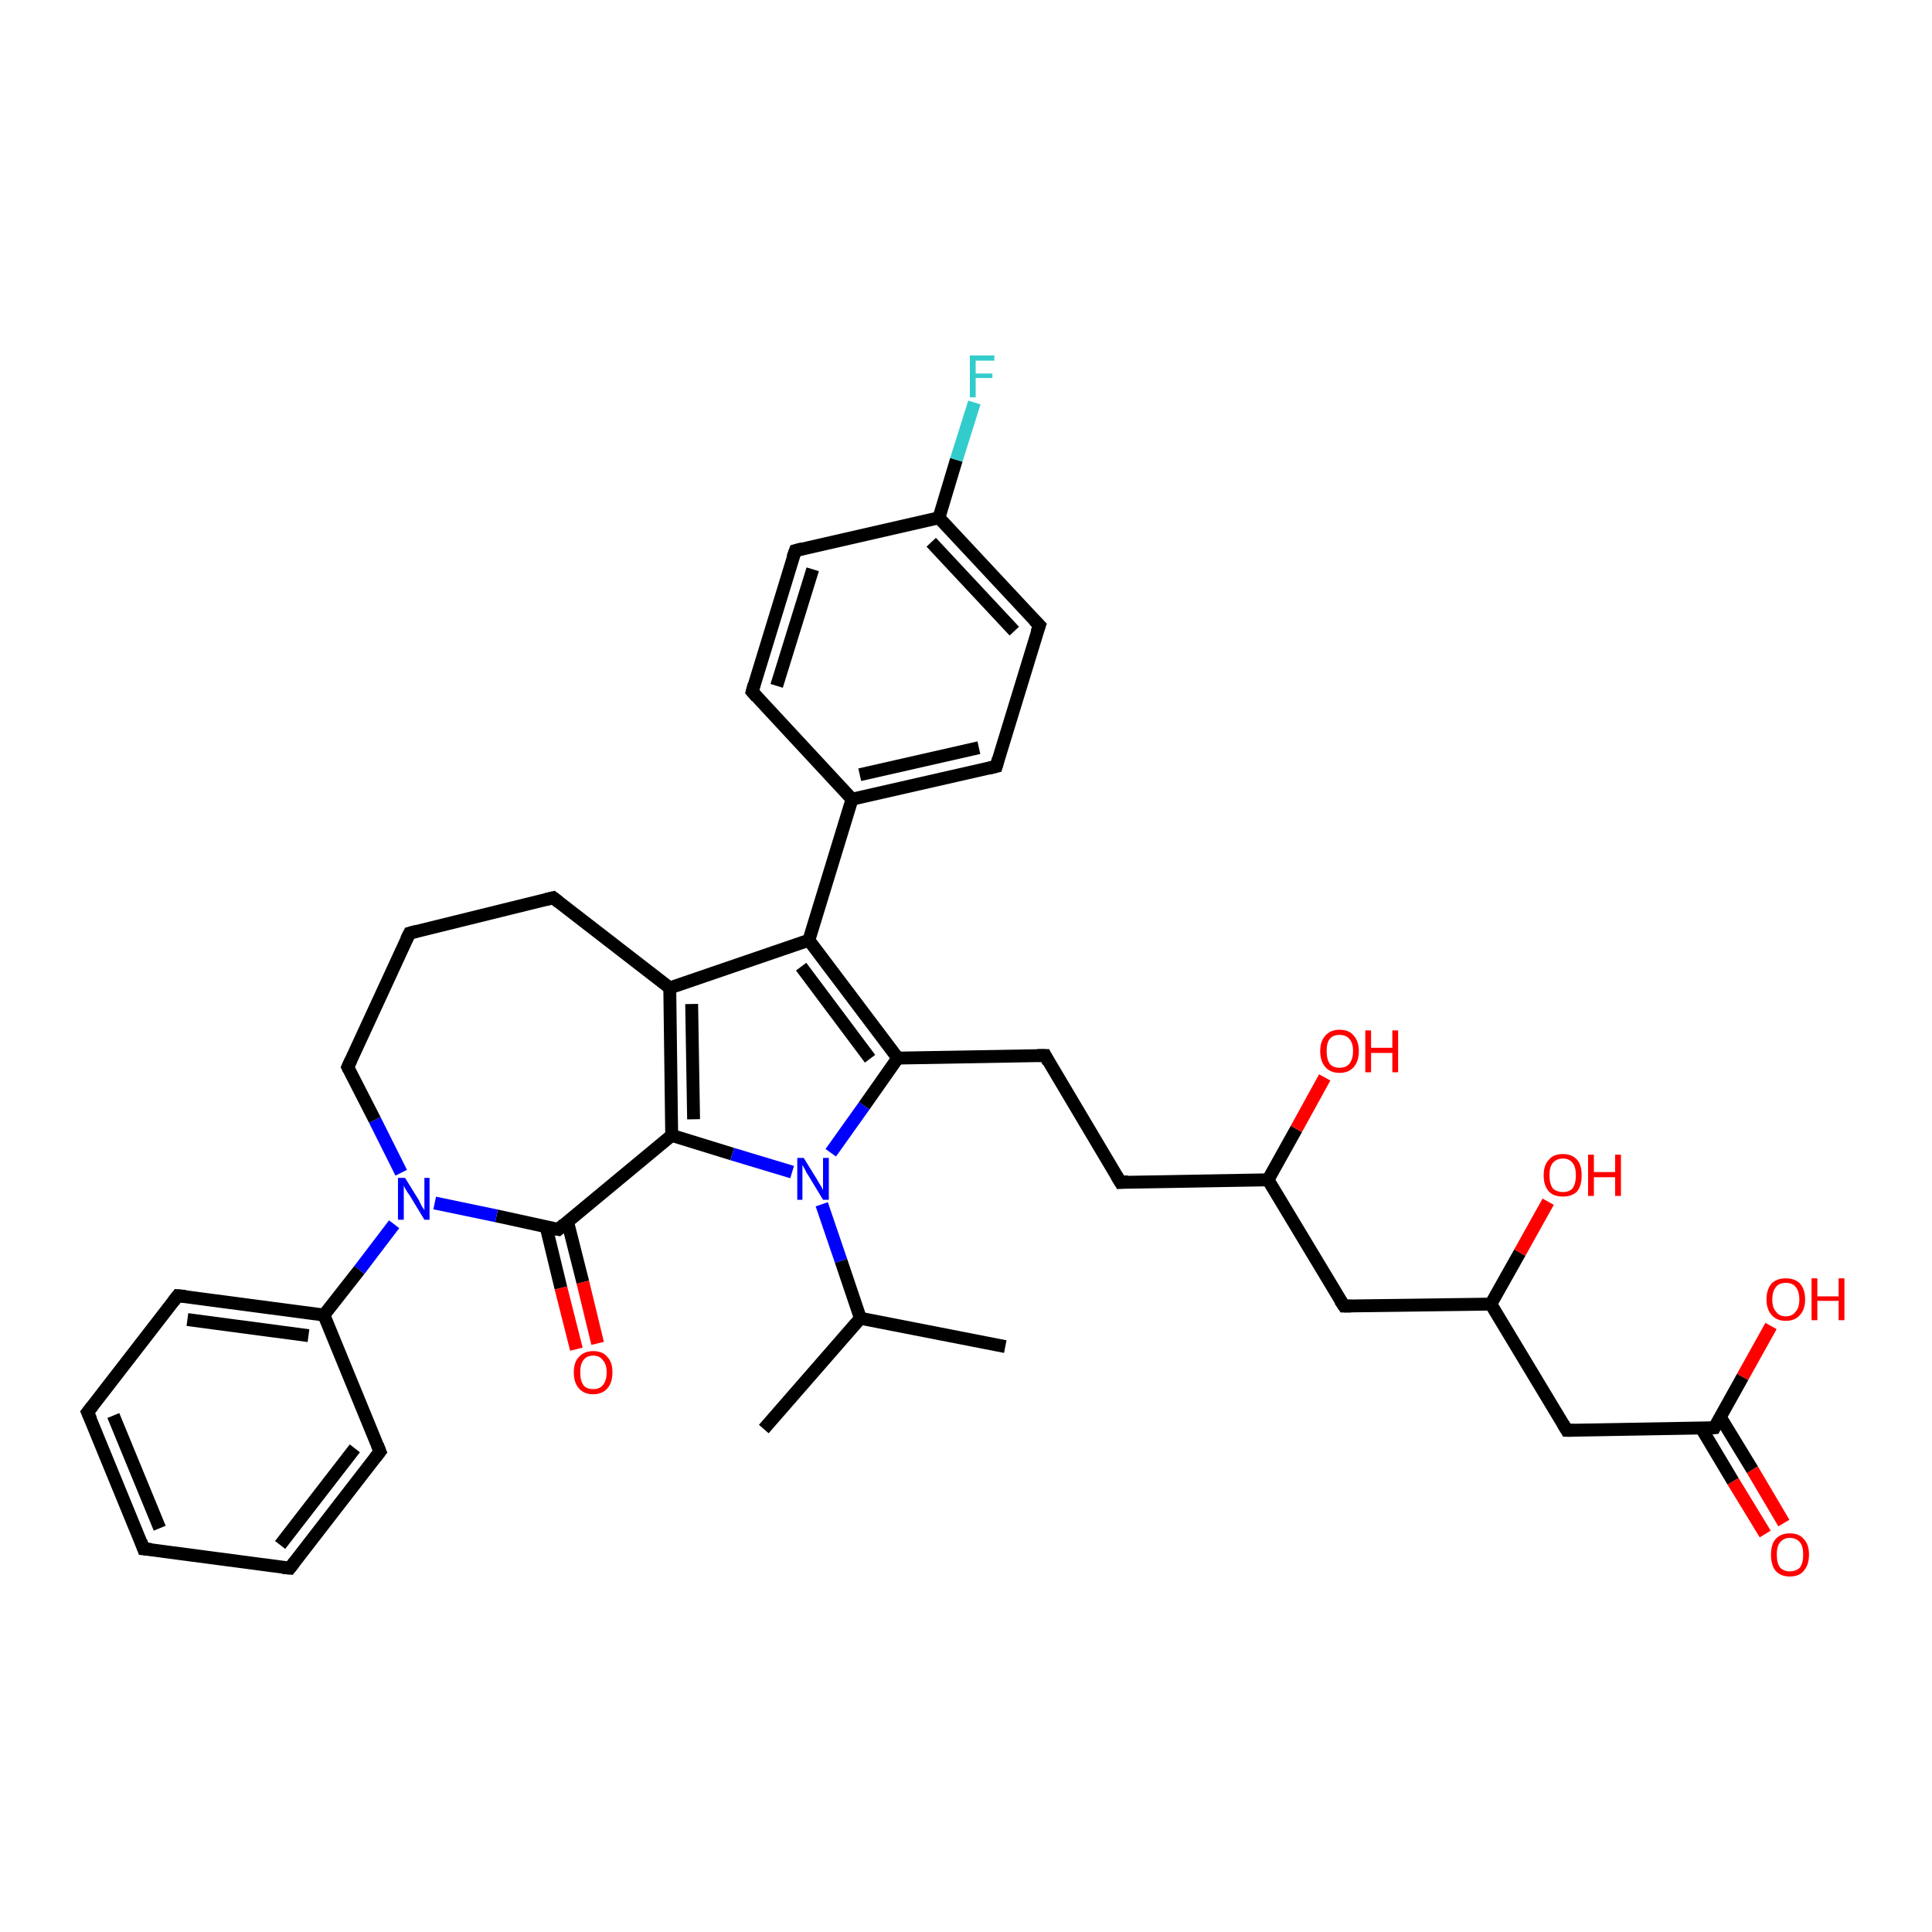 <?xml version='1.0' encoding='iso-8859-1'?>
<svg version='1.1' baseProfile='full'
              xmlns='http://www.w3.org/2000/svg'
                      xmlns:rdkit='http://www.rdkit.org/xml'
                      xmlns:xlink='http://www.w3.org/1999/xlink'
                  xml:space='preserve'
width='300px' height='300px' viewBox='0 0 300 300'>
<!-- END OF HEADER -->
<rect style='opacity:1.0;fill:#FFFFFF;stroke:none' width='300.0' height='300.0' x='0.0' y='0.0'> </rect>
<path class='bond-0 atom-0 atom-1' d='M 274.1,238.2 L 269.1,230.0' style='fill:none;fill-rule:evenodd;stroke:#FF0000;stroke-width:2.0px;stroke-linecap:butt;stroke-linejoin:miter;stroke-opacity:1' />
<path class='bond-0 atom-0 atom-1' d='M 269.1,230.0 L 264.2,221.8' style='fill:none;fill-rule:evenodd;stroke:#000000;stroke-width:2.0px;stroke-linecap:butt;stroke-linejoin:miter;stroke-opacity:1' />
<path class='bond-0 atom-0 atom-1' d='M 277.0,236.5 L 272.1,228.2' style='fill:none;fill-rule:evenodd;stroke:#FF0000;stroke-width:2.0px;stroke-linecap:butt;stroke-linejoin:miter;stroke-opacity:1' />
<path class='bond-0 atom-0 atom-1' d='M 272.1,228.2 L 267.1,220.0' style='fill:none;fill-rule:evenodd;stroke:#000000;stroke-width:2.0px;stroke-linecap:butt;stroke-linejoin:miter;stroke-opacity:1' />
<path class='bond-1 atom-1 atom-2' d='M 266.2,221.7 L 270.6,213.8' style='fill:none;fill-rule:evenodd;stroke:#000000;stroke-width:2.0px;stroke-linecap:butt;stroke-linejoin:miter;stroke-opacity:1' />
<path class='bond-1 atom-1 atom-2' d='M 270.6,213.8 L 275.0,205.9' style='fill:none;fill-rule:evenodd;stroke:#FF0000;stroke-width:2.0px;stroke-linecap:butt;stroke-linejoin:miter;stroke-opacity:1' />
<path class='bond-2 atom-1 atom-3' d='M 266.2,221.7 L 243.3,222.1' style='fill:none;fill-rule:evenodd;stroke:#000000;stroke-width:2.0px;stroke-linecap:butt;stroke-linejoin:miter;stroke-opacity:1' />
<path class='bond-3 atom-3 atom-4' d='M 243.3,222.1 L 231.5,202.5' style='fill:none;fill-rule:evenodd;stroke:#000000;stroke-width:2.0px;stroke-linecap:butt;stroke-linejoin:miter;stroke-opacity:1' />
<path class='bond-4 atom-4 atom-5' d='M 231.5,202.5 L 236.0,194.5' style='fill:none;fill-rule:evenodd;stroke:#000000;stroke-width:2.0px;stroke-linecap:butt;stroke-linejoin:miter;stroke-opacity:1' />
<path class='bond-4 atom-4 atom-5' d='M 236.0,194.5 L 240.4,186.6' style='fill:none;fill-rule:evenodd;stroke:#FF0000;stroke-width:2.0px;stroke-linecap:butt;stroke-linejoin:miter;stroke-opacity:1' />
<path class='bond-5 atom-4 atom-6' d='M 231.5,202.5 L 208.7,202.8' style='fill:none;fill-rule:evenodd;stroke:#000000;stroke-width:2.0px;stroke-linecap:butt;stroke-linejoin:miter;stroke-opacity:1' />
<path class='bond-6 atom-6 atom-7' d='M 208.7,202.8 L 196.9,183.2' style='fill:none;fill-rule:evenodd;stroke:#000000;stroke-width:2.0px;stroke-linecap:butt;stroke-linejoin:miter;stroke-opacity:1' />
<path class='bond-7 atom-7 atom-8' d='M 196.9,183.2 L 201.3,175.3' style='fill:none;fill-rule:evenodd;stroke:#000000;stroke-width:2.0px;stroke-linecap:butt;stroke-linejoin:miter;stroke-opacity:1' />
<path class='bond-7 atom-7 atom-8' d='M 201.3,175.3 L 205.7,167.3' style='fill:none;fill-rule:evenodd;stroke:#FF0000;stroke-width:2.0px;stroke-linecap:butt;stroke-linejoin:miter;stroke-opacity:1' />
<path class='bond-8 atom-7 atom-9' d='M 196.9,183.2 L 174.0,183.6' style='fill:none;fill-rule:evenodd;stroke:#000000;stroke-width:2.0px;stroke-linecap:butt;stroke-linejoin:miter;stroke-opacity:1' />
<path class='bond-9 atom-9 atom-10' d='M 174.0,183.6 L 162.3,163.9' style='fill:none;fill-rule:evenodd;stroke:#000000;stroke-width:2.0px;stroke-linecap:butt;stroke-linejoin:miter;stroke-opacity:1' />
<path class='bond-10 atom-10 atom-11' d='M 162.3,163.9 L 139.4,164.3' style='fill:none;fill-rule:evenodd;stroke:#000000;stroke-width:2.0px;stroke-linecap:butt;stroke-linejoin:miter;stroke-opacity:1' />
<path class='bond-11 atom-11 atom-12' d='M 139.4,164.3 L 125.6,146.0' style='fill:none;fill-rule:evenodd;stroke:#000000;stroke-width:2.0px;stroke-linecap:butt;stroke-linejoin:miter;stroke-opacity:1' />
<path class='bond-11 atom-11 atom-12' d='M 135.1,164.4 L 124.4,150.1' style='fill:none;fill-rule:evenodd;stroke:#000000;stroke-width:2.0px;stroke-linecap:butt;stroke-linejoin:miter;stroke-opacity:1' />
<path class='bond-12 atom-12 atom-13' d='M 125.6,146.0 L 104.0,153.4' style='fill:none;fill-rule:evenodd;stroke:#000000;stroke-width:2.0px;stroke-linecap:butt;stroke-linejoin:miter;stroke-opacity:1' />
<path class='bond-13 atom-13 atom-14' d='M 104.0,153.4 L 104.3,176.3' style='fill:none;fill-rule:evenodd;stroke:#000000;stroke-width:2.0px;stroke-linecap:butt;stroke-linejoin:miter;stroke-opacity:1' />
<path class='bond-13 atom-13 atom-14' d='M 107.4,155.9 L 107.7,173.8' style='fill:none;fill-rule:evenodd;stroke:#000000;stroke-width:2.0px;stroke-linecap:butt;stroke-linejoin:miter;stroke-opacity:1' />
<path class='bond-14 atom-14 atom-15' d='M 104.3,176.3 L 113.7,179.2' style='fill:none;fill-rule:evenodd;stroke:#000000;stroke-width:2.0px;stroke-linecap:butt;stroke-linejoin:miter;stroke-opacity:1' />
<path class='bond-14 atom-14 atom-15' d='M 113.7,179.2 L 123.0,182.0' style='fill:none;fill-rule:evenodd;stroke:#0000FF;stroke-width:2.0px;stroke-linecap:butt;stroke-linejoin:miter;stroke-opacity:1' />
<path class='bond-15 atom-15 atom-16' d='M 127.6,187.0 L 130.6,195.8' style='fill:none;fill-rule:evenodd;stroke:#0000FF;stroke-width:2.0px;stroke-linecap:butt;stroke-linejoin:miter;stroke-opacity:1' />
<path class='bond-15 atom-15 atom-16' d='M 130.6,195.8 L 133.6,204.7' style='fill:none;fill-rule:evenodd;stroke:#000000;stroke-width:2.0px;stroke-linecap:butt;stroke-linejoin:miter;stroke-opacity:1' />
<path class='bond-16 atom-16 atom-17' d='M 133.6,204.7 L 156.1,209.1' style='fill:none;fill-rule:evenodd;stroke:#000000;stroke-width:2.0px;stroke-linecap:butt;stroke-linejoin:miter;stroke-opacity:1' />
<path class='bond-17 atom-16 atom-18' d='M 133.6,204.7 L 118.6,221.9' style='fill:none;fill-rule:evenodd;stroke:#000000;stroke-width:2.0px;stroke-linecap:butt;stroke-linejoin:miter;stroke-opacity:1' />
<path class='bond-18 atom-14 atom-19' d='M 104.3,176.3 L 86.7,190.9' style='fill:none;fill-rule:evenodd;stroke:#000000;stroke-width:2.0px;stroke-linecap:butt;stroke-linejoin:miter;stroke-opacity:1' />
<path class='bond-19 atom-19 atom-20' d='M 84.8,190.5 L 87.1,200.0' style='fill:none;fill-rule:evenodd;stroke:#000000;stroke-width:2.0px;stroke-linecap:butt;stroke-linejoin:miter;stroke-opacity:1' />
<path class='bond-19 atom-19 atom-20' d='M 87.1,200.0 L 89.5,209.5' style='fill:none;fill-rule:evenodd;stroke:#FF0000;stroke-width:2.0px;stroke-linecap:butt;stroke-linejoin:miter;stroke-opacity:1' />
<path class='bond-19 atom-19 atom-20' d='M 88.1,189.6 L 90.5,199.1' style='fill:none;fill-rule:evenodd;stroke:#000000;stroke-width:2.0px;stroke-linecap:butt;stroke-linejoin:miter;stroke-opacity:1' />
<path class='bond-19 atom-19 atom-20' d='M 90.5,199.1 L 92.8,208.6' style='fill:none;fill-rule:evenodd;stroke:#FF0000;stroke-width:2.0px;stroke-linecap:butt;stroke-linejoin:miter;stroke-opacity:1' />
<path class='bond-20 atom-19 atom-21' d='M 86.7,190.9 L 77.1,188.8' style='fill:none;fill-rule:evenodd;stroke:#000000;stroke-width:2.0px;stroke-linecap:butt;stroke-linejoin:miter;stroke-opacity:1' />
<path class='bond-20 atom-19 atom-21' d='M 77.1,188.8 L 67.5,186.8' style='fill:none;fill-rule:evenodd;stroke:#0000FF;stroke-width:2.0px;stroke-linecap:butt;stroke-linejoin:miter;stroke-opacity:1' />
<path class='bond-21 atom-21 atom-22' d='M 61.2,190.1 L 55.8,197.2' style='fill:none;fill-rule:evenodd;stroke:#0000FF;stroke-width:2.0px;stroke-linecap:butt;stroke-linejoin:miter;stroke-opacity:1' />
<path class='bond-21 atom-21 atom-22' d='M 55.8,197.2 L 50.3,204.2' style='fill:none;fill-rule:evenodd;stroke:#000000;stroke-width:2.0px;stroke-linecap:butt;stroke-linejoin:miter;stroke-opacity:1' />
<path class='bond-22 atom-22 atom-23' d='M 50.3,204.2 L 27.6,201.2' style='fill:none;fill-rule:evenodd;stroke:#000000;stroke-width:2.0px;stroke-linecap:butt;stroke-linejoin:miter;stroke-opacity:1' />
<path class='bond-22 atom-22 atom-23' d='M 47.9,207.4 L 29.1,204.9' style='fill:none;fill-rule:evenodd;stroke:#000000;stroke-width:2.0px;stroke-linecap:butt;stroke-linejoin:miter;stroke-opacity:1' />
<path class='bond-23 atom-23 atom-24' d='M 27.6,201.2 L 13.6,219.3' style='fill:none;fill-rule:evenodd;stroke:#000000;stroke-width:2.0px;stroke-linecap:butt;stroke-linejoin:miter;stroke-opacity:1' />
<path class='bond-24 atom-24 atom-25' d='M 13.6,219.3 L 22.3,240.5' style='fill:none;fill-rule:evenodd;stroke:#000000;stroke-width:2.0px;stroke-linecap:butt;stroke-linejoin:miter;stroke-opacity:1' />
<path class='bond-24 atom-24 atom-25' d='M 17.6,219.8 L 24.8,237.3' style='fill:none;fill-rule:evenodd;stroke:#000000;stroke-width:2.0px;stroke-linecap:butt;stroke-linejoin:miter;stroke-opacity:1' />
<path class='bond-25 atom-25 atom-26' d='M 22.3,240.5 L 45.0,243.5' style='fill:none;fill-rule:evenodd;stroke:#000000;stroke-width:2.0px;stroke-linecap:butt;stroke-linejoin:miter;stroke-opacity:1' />
<path class='bond-26 atom-26 atom-27' d='M 45.0,243.5 L 59.0,225.4' style='fill:none;fill-rule:evenodd;stroke:#000000;stroke-width:2.0px;stroke-linecap:butt;stroke-linejoin:miter;stroke-opacity:1' />
<path class='bond-26 atom-26 atom-27' d='M 43.5,239.9 L 55.1,224.9' style='fill:none;fill-rule:evenodd;stroke:#000000;stroke-width:2.0px;stroke-linecap:butt;stroke-linejoin:miter;stroke-opacity:1' />
<path class='bond-27 atom-21 atom-28' d='M 62.3,182.1 L 58.2,173.9' style='fill:none;fill-rule:evenodd;stroke:#0000FF;stroke-width:2.0px;stroke-linecap:butt;stroke-linejoin:miter;stroke-opacity:1' />
<path class='bond-27 atom-21 atom-28' d='M 58.2,173.9 L 54.0,165.7' style='fill:none;fill-rule:evenodd;stroke:#000000;stroke-width:2.0px;stroke-linecap:butt;stroke-linejoin:miter;stroke-opacity:1' />
<path class='bond-28 atom-28 atom-29' d='M 54.0,165.7 L 63.6,144.9' style='fill:none;fill-rule:evenodd;stroke:#000000;stroke-width:2.0px;stroke-linecap:butt;stroke-linejoin:miter;stroke-opacity:1' />
<path class='bond-29 atom-29 atom-30' d='M 63.6,144.9 L 85.9,139.4' style='fill:none;fill-rule:evenodd;stroke:#000000;stroke-width:2.0px;stroke-linecap:butt;stroke-linejoin:miter;stroke-opacity:1' />
<path class='bond-30 atom-12 atom-31' d='M 125.6,146.0 L 132.3,124.1' style='fill:none;fill-rule:evenodd;stroke:#000000;stroke-width:2.0px;stroke-linecap:butt;stroke-linejoin:miter;stroke-opacity:1' />
<path class='bond-31 atom-31 atom-32' d='M 132.3,124.1 L 154.7,119.0' style='fill:none;fill-rule:evenodd;stroke:#000000;stroke-width:2.0px;stroke-linecap:butt;stroke-linejoin:miter;stroke-opacity:1' />
<path class='bond-31 atom-31 atom-32' d='M 133.5,120.3 L 152.0,116.1' style='fill:none;fill-rule:evenodd;stroke:#000000;stroke-width:2.0px;stroke-linecap:butt;stroke-linejoin:miter;stroke-opacity:1' />
<path class='bond-32 atom-32 atom-33' d='M 154.7,119.0 L 161.4,97.1' style='fill:none;fill-rule:evenodd;stroke:#000000;stroke-width:2.0px;stroke-linecap:butt;stroke-linejoin:miter;stroke-opacity:1' />
<path class='bond-33 atom-33 atom-34' d='M 161.4,97.1 L 145.8,80.4' style='fill:none;fill-rule:evenodd;stroke:#000000;stroke-width:2.0px;stroke-linecap:butt;stroke-linejoin:miter;stroke-opacity:1' />
<path class='bond-33 atom-33 atom-34' d='M 157.5,98.0 L 144.6,84.2' style='fill:none;fill-rule:evenodd;stroke:#000000;stroke-width:2.0px;stroke-linecap:butt;stroke-linejoin:miter;stroke-opacity:1' />
<path class='bond-34 atom-34 atom-35' d='M 145.8,80.4 L 148.5,71.4' style='fill:none;fill-rule:evenodd;stroke:#000000;stroke-width:2.0px;stroke-linecap:butt;stroke-linejoin:miter;stroke-opacity:1' />
<path class='bond-34 atom-34 atom-35' d='M 148.5,71.4 L 151.3,62.5' style='fill:none;fill-rule:evenodd;stroke:#33CCCC;stroke-width:2.0px;stroke-linecap:butt;stroke-linejoin:miter;stroke-opacity:1' />
<path class='bond-35 atom-34 atom-36' d='M 145.8,80.4 L 123.5,85.5' style='fill:none;fill-rule:evenodd;stroke:#000000;stroke-width:2.0px;stroke-linecap:butt;stroke-linejoin:miter;stroke-opacity:1' />
<path class='bond-36 atom-36 atom-37' d='M 123.5,85.5 L 116.8,107.4' style='fill:none;fill-rule:evenodd;stroke:#000000;stroke-width:2.0px;stroke-linecap:butt;stroke-linejoin:miter;stroke-opacity:1' />
<path class='bond-36 atom-36 atom-37' d='M 126.2,88.4 L 120.6,106.5' style='fill:none;fill-rule:evenodd;stroke:#000000;stroke-width:2.0px;stroke-linecap:butt;stroke-linejoin:miter;stroke-opacity:1' />
<path class='bond-37 atom-15 atom-11' d='M 129.0,179.0 L 134.2,171.7' style='fill:none;fill-rule:evenodd;stroke:#0000FF;stroke-width:2.0px;stroke-linecap:butt;stroke-linejoin:miter;stroke-opacity:1' />
<path class='bond-37 atom-15 atom-11' d='M 134.2,171.7 L 139.4,164.3' style='fill:none;fill-rule:evenodd;stroke:#000000;stroke-width:2.0px;stroke-linecap:butt;stroke-linejoin:miter;stroke-opacity:1' />
<path class='bond-38 atom-27 atom-22' d='M 59.0,225.4 L 50.3,204.2' style='fill:none;fill-rule:evenodd;stroke:#000000;stroke-width:2.0px;stroke-linecap:butt;stroke-linejoin:miter;stroke-opacity:1' />
<path class='bond-39 atom-30 atom-13' d='M 85.9,139.4 L 104.0,153.4' style='fill:none;fill-rule:evenodd;stroke:#000000;stroke-width:2.0px;stroke-linecap:butt;stroke-linejoin:miter;stroke-opacity:1' />
<path class='bond-40 atom-37 atom-31' d='M 116.8,107.4 L 132.3,124.1' style='fill:none;fill-rule:evenodd;stroke:#000000;stroke-width:2.0px;stroke-linecap:butt;stroke-linejoin:miter;stroke-opacity:1' />
<path d='M 266.4,221.3 L 266.2,221.7 L 265.0,221.8' style='fill:none;stroke:#000000;stroke-width:2.0px;stroke-linecap:butt;stroke-linejoin:miter;stroke-opacity:1;' />
<path d='M 244.4,222.1 L 243.3,222.1 L 242.7,221.1' style='fill:none;stroke:#000000;stroke-width:2.0px;stroke-linecap:butt;stroke-linejoin:miter;stroke-opacity:1;' />
<path d='M 209.8,202.8 L 208.7,202.8 L 208.1,201.9' style='fill:none;stroke:#000000;stroke-width:2.0px;stroke-linecap:butt;stroke-linejoin:miter;stroke-opacity:1;' />
<path d='M 175.2,183.5 L 174.0,183.6 L 173.4,182.6' style='fill:none;stroke:#000000;stroke-width:2.0px;stroke-linecap:butt;stroke-linejoin:miter;stroke-opacity:1;' />
<path d='M 162.8,164.9 L 162.3,163.9 L 161.1,163.9' style='fill:none;stroke:#000000;stroke-width:2.0px;stroke-linecap:butt;stroke-linejoin:miter;stroke-opacity:1;' />
<path d='M 87.6,190.1 L 86.7,190.9 L 86.2,190.8' style='fill:none;stroke:#000000;stroke-width:2.0px;stroke-linecap:butt;stroke-linejoin:miter;stroke-opacity:1;' />
<path d='M 28.8,201.3 L 27.6,201.2 L 26.9,202.1' style='fill:none;stroke:#000000;stroke-width:2.0px;stroke-linecap:butt;stroke-linejoin:miter;stroke-opacity:1;' />
<path d='M 14.3,218.4 L 13.6,219.3 L 14.1,220.4' style='fill:none;stroke:#000000;stroke-width:2.0px;stroke-linecap:butt;stroke-linejoin:miter;stroke-opacity:1;' />
<path d='M 21.9,239.4 L 22.3,240.5 L 23.5,240.6' style='fill:none;stroke:#000000;stroke-width:2.0px;stroke-linecap:butt;stroke-linejoin:miter;stroke-opacity:1;' />
<path d='M 43.9,243.4 L 45.0,243.5 L 45.7,242.6' style='fill:none;stroke:#000000;stroke-width:2.0px;stroke-linecap:butt;stroke-linejoin:miter;stroke-opacity:1;' />
<path d='M 58.3,226.3 L 59.0,225.4 L 58.6,224.4' style='fill:none;stroke:#000000;stroke-width:2.0px;stroke-linecap:butt;stroke-linejoin:miter;stroke-opacity:1;' />
<path d='M 54.2,166.1 L 54.0,165.7 L 54.5,164.6' style='fill:none;stroke:#000000;stroke-width:2.0px;stroke-linecap:butt;stroke-linejoin:miter;stroke-opacity:1;' />
<path d='M 63.1,145.9 L 63.6,144.9 L 64.7,144.6' style='fill:none;stroke:#000000;stroke-width:2.0px;stroke-linecap:butt;stroke-linejoin:miter;stroke-opacity:1;' />
<path d='M 84.7,139.7 L 85.9,139.4 L 86.8,140.1' style='fill:none;stroke:#000000;stroke-width:2.0px;stroke-linecap:butt;stroke-linejoin:miter;stroke-opacity:1;' />
<path d='M 153.5,119.3 L 154.7,119.0 L 155.0,117.9' style='fill:none;stroke:#000000;stroke-width:2.0px;stroke-linecap:butt;stroke-linejoin:miter;stroke-opacity:1;' />
<path d='M 161.0,98.2 L 161.4,97.1 L 160.6,96.3' style='fill:none;stroke:#000000;stroke-width:2.0px;stroke-linecap:butt;stroke-linejoin:miter;stroke-opacity:1;' />
<path d='M 124.6,85.2 L 123.5,85.5 L 123.1,86.6' style='fill:none;stroke:#000000;stroke-width:2.0px;stroke-linecap:butt;stroke-linejoin:miter;stroke-opacity:1;' />
<path d='M 117.1,106.3 L 116.8,107.4 L 117.5,108.2' style='fill:none;stroke:#000000;stroke-width:2.0px;stroke-linecap:butt;stroke-linejoin:miter;stroke-opacity:1;' />
<path class='atom-0' d='M 275.0 241.4
Q 275.0 239.8, 275.7 239.0
Q 276.5 238.1, 277.9 238.1
Q 279.4 238.1, 280.1 239.0
Q 280.9 239.8, 280.9 241.4
Q 280.9 243.0, 280.1 243.9
Q 279.4 244.8, 277.9 244.8
Q 276.5 244.8, 275.7 243.9
Q 275.0 243.0, 275.0 241.4
M 277.9 244.0
Q 278.9 244.0, 279.5 243.4
Q 280.0 242.7, 280.0 241.4
Q 280.0 240.1, 279.5 239.5
Q 278.9 238.8, 277.9 238.8
Q 277.0 238.8, 276.4 239.5
Q 275.9 240.1, 275.9 241.4
Q 275.9 242.7, 276.4 243.4
Q 277.0 244.0, 277.9 244.0
' fill='#FF0000'/>
<path class='atom-2' d='M 274.3 201.8
Q 274.3 200.2, 275.1 199.3
Q 275.9 198.5, 277.3 198.5
Q 278.7 198.5, 279.5 199.3
Q 280.3 200.2, 280.3 201.8
Q 280.3 203.3, 279.5 204.2
Q 278.7 205.1, 277.3 205.1
Q 275.9 205.1, 275.1 204.2
Q 274.3 203.3, 274.3 201.8
M 277.3 204.4
Q 278.3 204.4, 278.8 203.7
Q 279.4 203.1, 279.4 201.8
Q 279.4 200.5, 278.8 199.8
Q 278.3 199.2, 277.3 199.2
Q 276.3 199.2, 275.8 199.8
Q 275.2 200.5, 275.2 201.8
Q 275.2 203.1, 275.8 203.7
Q 276.3 204.4, 277.3 204.4
' fill='#FF0000'/>
<path class='atom-2' d='M 281.3 198.5
L 282.2 198.5
L 282.2 201.3
L 285.5 201.3
L 285.5 198.5
L 286.4 198.5
L 286.4 205.0
L 285.5 205.0
L 285.5 202.0
L 282.2 202.0
L 282.2 205.0
L 281.3 205.0
L 281.3 198.5
' fill='#FF0000'/>
<path class='atom-5' d='M 239.7 182.5
Q 239.7 180.9, 240.5 180.1
Q 241.2 179.2, 242.7 179.2
Q 244.1 179.2, 244.9 180.1
Q 245.6 180.9, 245.6 182.5
Q 245.6 184.1, 244.9 185.0
Q 244.1 185.8, 242.7 185.8
Q 241.2 185.8, 240.5 185.0
Q 239.7 184.1, 239.7 182.5
M 242.7 185.1
Q 243.7 185.1, 244.2 184.5
Q 244.7 183.8, 244.7 182.5
Q 244.7 181.2, 244.2 180.6
Q 243.7 179.9, 242.7 179.9
Q 241.7 179.9, 241.1 180.6
Q 240.6 181.2, 240.6 182.5
Q 240.6 183.8, 241.1 184.5
Q 241.7 185.1, 242.7 185.1
' fill='#FF0000'/>
<path class='atom-5' d='M 246.6 179.3
L 247.5 179.3
L 247.5 182.0
L 250.8 182.0
L 250.8 179.3
L 251.7 179.3
L 251.7 185.7
L 250.8 185.7
L 250.8 182.8
L 247.5 182.8
L 247.5 185.7
L 246.6 185.7
L 246.6 179.3
' fill='#FF0000'/>
<path class='atom-8' d='M 205.0 163.2
Q 205.0 161.7, 205.8 160.8
Q 206.6 159.9, 208.0 159.9
Q 209.5 159.9, 210.2 160.8
Q 211.0 161.7, 211.0 163.2
Q 211.0 164.8, 210.2 165.7
Q 209.4 166.6, 208.0 166.6
Q 206.6 166.6, 205.8 165.7
Q 205.0 164.8, 205.0 163.2
M 208.0 165.8
Q 209.0 165.8, 209.5 165.2
Q 210.1 164.5, 210.1 163.2
Q 210.1 161.9, 209.5 161.3
Q 209.0 160.7, 208.0 160.7
Q 207.0 160.7, 206.5 161.3
Q 206.0 161.9, 206.0 163.2
Q 206.0 164.5, 206.5 165.2
Q 207.0 165.8, 208.0 165.8
' fill='#FF0000'/>
<path class='atom-8' d='M 212.0 160.0
L 212.9 160.0
L 212.9 162.7
L 216.2 162.7
L 216.2 160.0
L 217.1 160.0
L 217.1 166.5
L 216.2 166.5
L 216.2 163.5
L 212.9 163.5
L 212.9 166.5
L 212.0 166.5
L 212.0 160.0
' fill='#FF0000'/>
<path class='atom-15' d='M 124.8 179.8
L 126.9 183.2
Q 127.1 183.6, 127.5 184.2
Q 127.8 184.8, 127.8 184.8
L 127.8 179.8
L 128.7 179.8
L 128.7 186.3
L 127.8 186.3
L 125.5 182.5
Q 125.2 182.1, 125.0 181.6
Q 124.7 181.1, 124.6 180.9
L 124.6 186.3
L 123.8 186.3
L 123.8 179.8
L 124.8 179.8
' fill='#0000FF'/>
<path class='atom-20' d='M 89.1 213.1
Q 89.1 211.5, 89.9 210.7
Q 90.7 209.8, 92.1 209.8
Q 93.6 209.8, 94.3 210.7
Q 95.1 211.5, 95.1 213.1
Q 95.1 214.7, 94.3 215.6
Q 93.5 216.5, 92.1 216.5
Q 90.7 216.5, 89.9 215.6
Q 89.1 214.7, 89.1 213.1
M 92.1 215.7
Q 93.1 215.7, 93.6 215.1
Q 94.2 214.4, 94.2 213.1
Q 94.2 211.8, 93.6 211.2
Q 93.1 210.5, 92.1 210.5
Q 91.1 210.5, 90.6 211.2
Q 90.1 211.8, 90.1 213.1
Q 90.1 214.4, 90.6 215.1
Q 91.1 215.7, 92.1 215.7
' fill='#FF0000'/>
<path class='atom-21' d='M 62.9 182.9
L 65.0 186.3
Q 65.2 186.7, 65.5 187.3
Q 65.9 187.9, 65.9 187.9
L 65.9 182.9
L 66.7 182.9
L 66.7 189.4
L 65.9 189.4
L 63.6 185.6
Q 63.3 185.2, 63.0 184.7
Q 62.7 184.2, 62.7 184.0
L 62.7 189.4
L 61.8 189.4
L 61.8 182.9
L 62.9 182.9
' fill='#0000FF'/>
<path class='atom-35' d='M 150.6 55.2
L 154.4 55.2
L 154.4 56.0
L 151.5 56.0
L 151.5 58.0
L 154.1 58.0
L 154.1 58.7
L 151.5 58.7
L 151.5 61.7
L 150.6 61.7
L 150.6 55.2
' fill='#33CCCC'/>
</svg>
